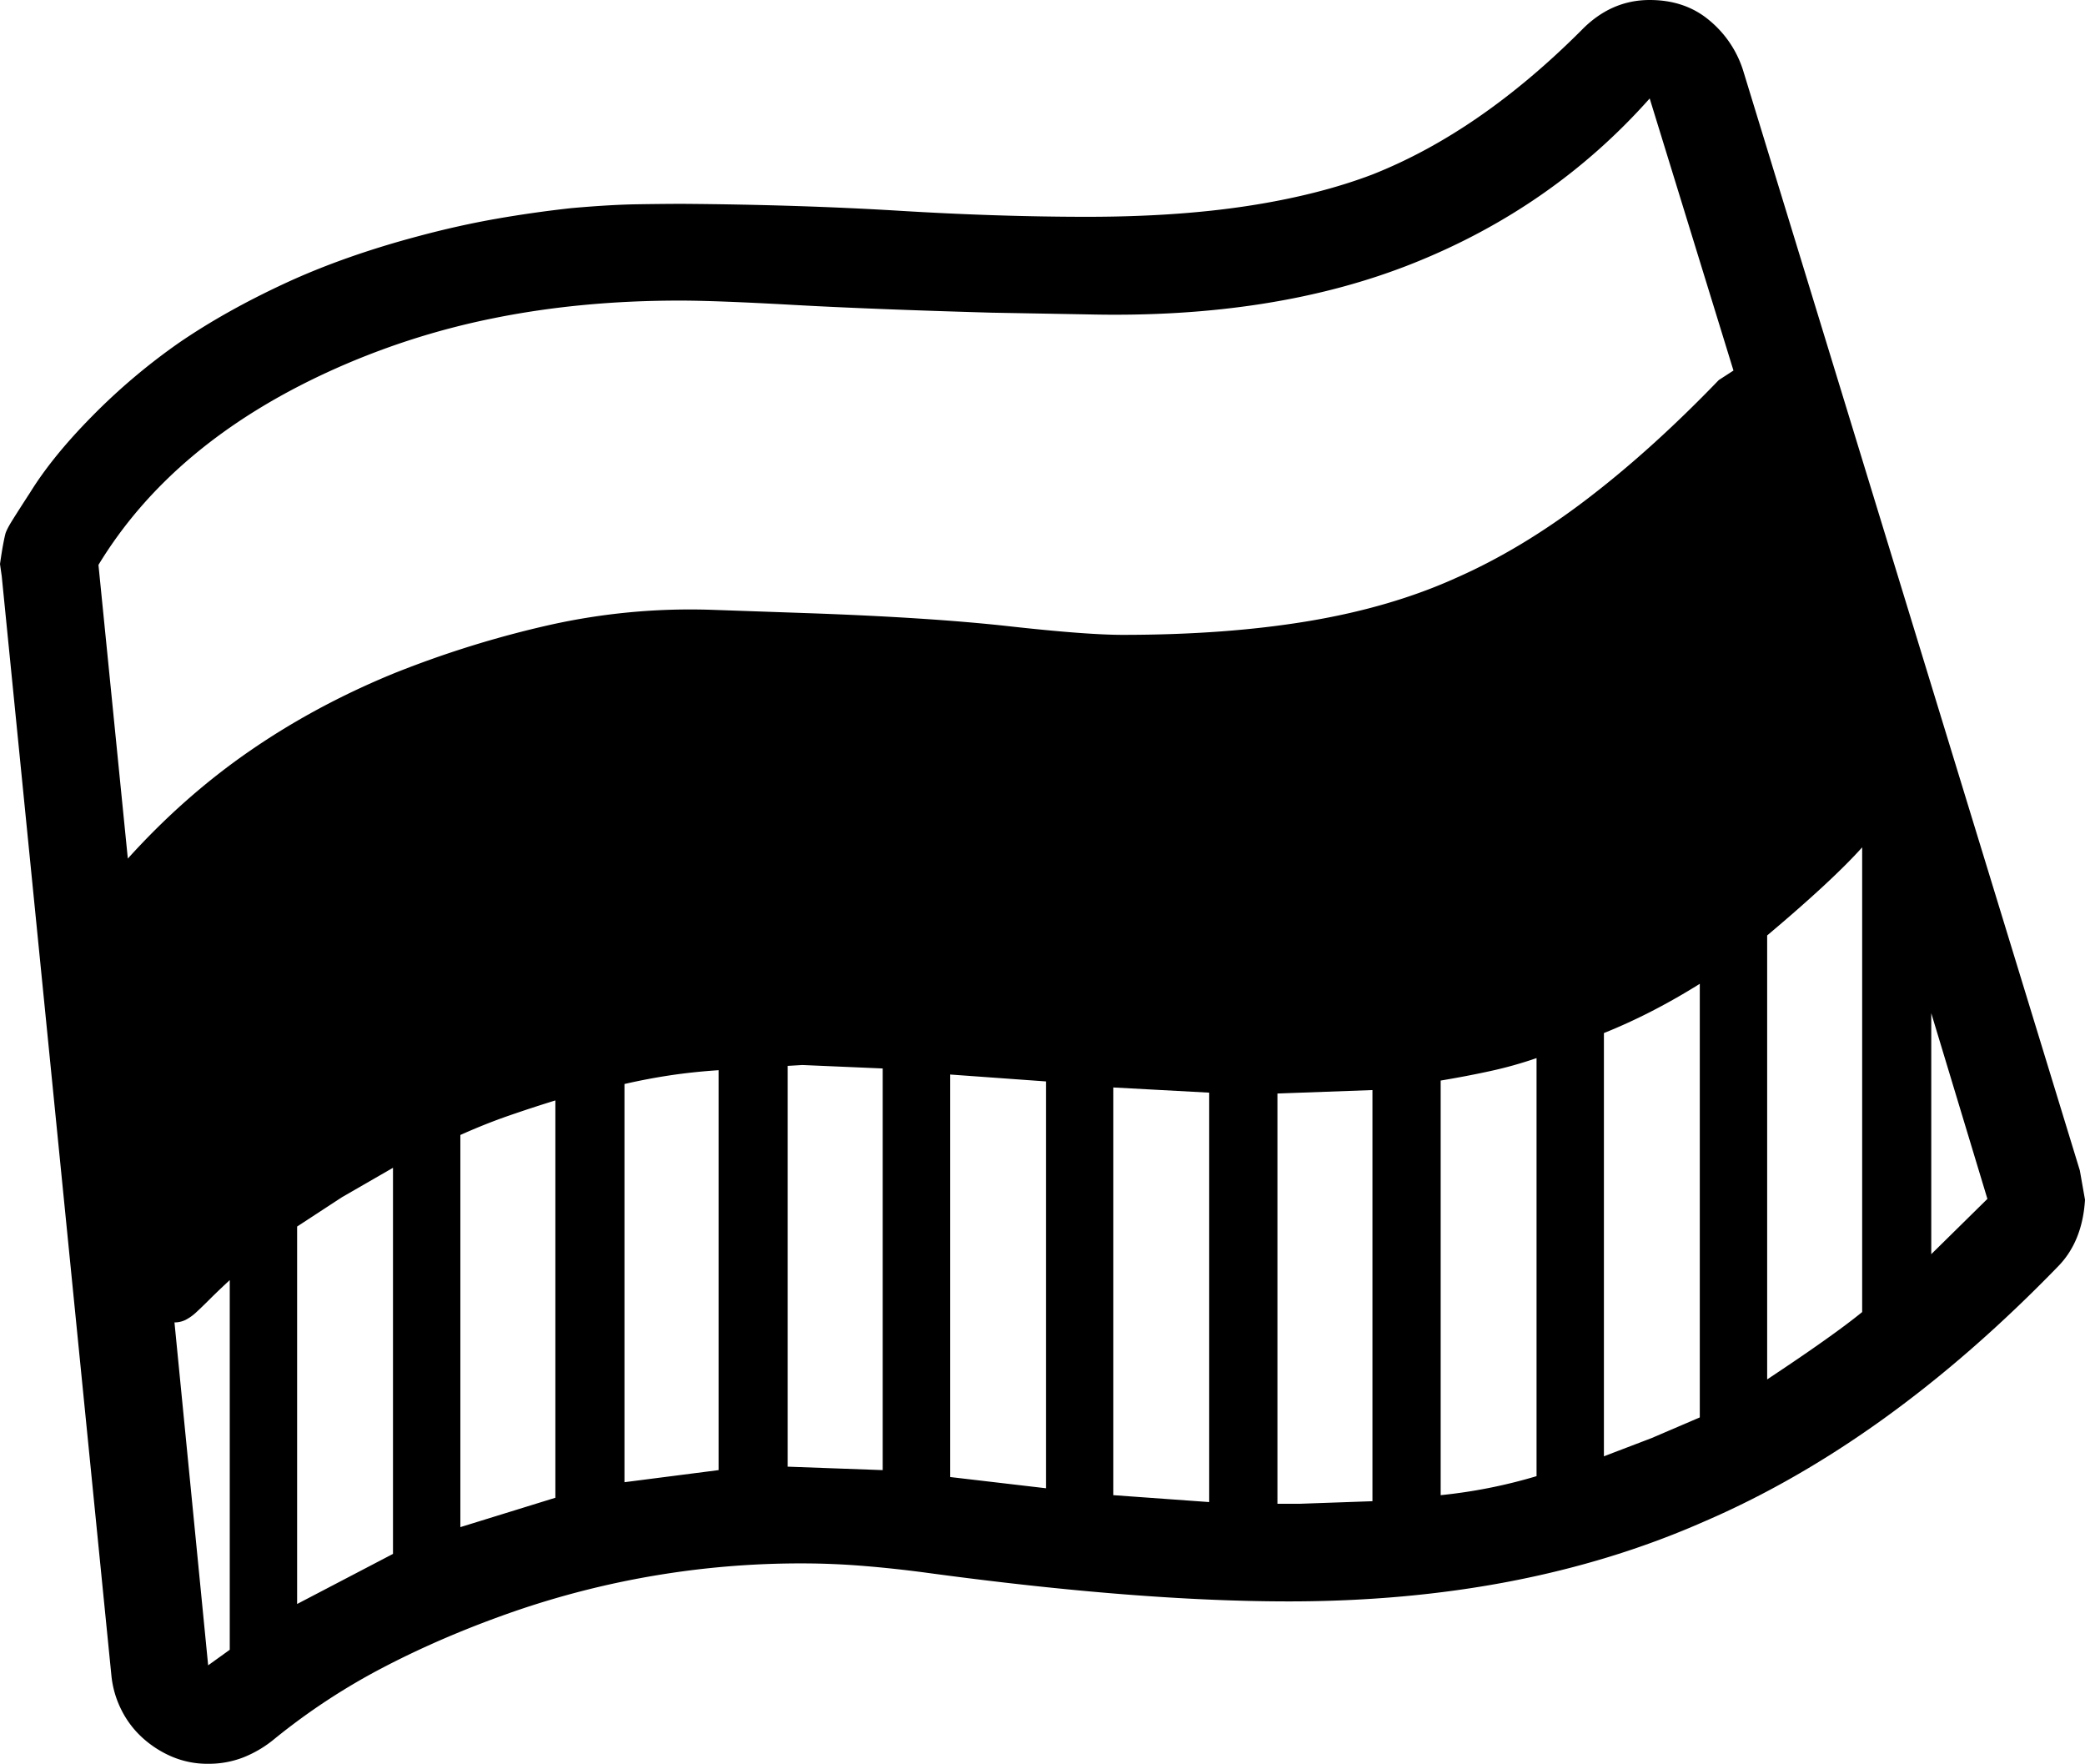<svg viewBox="0 0 2414 2042" xmlns="http://www.w3.org/2000/svg"><path d="m2236 1173v279l65-64zm-1970 737v-428q-14 13-23 22t-15.5 15a55.29 55.29 0 0 1 -12.5 9 28.65 28.65 0 0 1 -13 3l39 397zm189-111v-447l-59 34-52 34v437zm188-65v-460q-26 8-53.5 17.5t-56.5 22.5v454zm189-32v-463q-30 2-56.5 6t-52.5 10v461zm190 0v-465l-93-4-17 1v464zm567 36v-476l-110 4v475h25zm-489-494v466l111 13v-471zm300 495v-474l-111-6v472zm379-30v-484a469.08 469.08 0 0 1 -53.5 15q-27.49 6-57.5 11v480a594.72 594.72 0 0 0 111-22zm78-513v490l55-21 56-24v-502q-56 35-111 57zm299 323v-538q-17 19-44.5 44.5t-65.5 57.5v514q77-51 110-78zm-149-1090-97-315q-112 126-273 190.5t-377 59.5l-112-2q-140-4-229.5-9t-131.5-5q-115 0-216 20.5a869.19 869.19 0 0 0 -192 62.5q-180 83-265 223l34 340q65-72 141-124.5t166-89.5a1187.29 1187.29 0 0 1 181.5-56.5 747.29 747.29 0 0 1 187.5-17.5l115 4q139 5 229 15t132 10q120 0 215.5-16t170.5-50q75-33 150.5-90.5t153.5-138.5zm401 926 6 34q-3 49-32 78-198 204-410 295-209 92-480 92-174 0-418-33-37-5-73.5-8t-72.5-3a1017 1017 0 0 0 -331 55q-81 28-150.5 64a748.26 748.26 0 0 0 -128.5 84 133.84 133.84 0 0 1 -36 21.5 110.66 110.66 0 0 1 -41 7.5 105.16 105.16 0 0 1 -42.5-8.5 121.08 121.08 0 0 1 -34.5-22.5 109.76 109.76 0 0 1 -24-32.5 113 113 0 0 1 -11-38.5l-127-1273-2-14q2-14 3.5-22t2.5-12q1-5 8.5-17t20.5-32q26-42 72.5-89a718.52 718.52 0 0 1 99.5-84q54-37 123-69t156-55q45-12 87.5-19.5t87.5-12.5q45-4 76.5-4.5t53.5-.5q135 1 250 8t218 7q103 0 185-12.5t145-36.5q124-49 242-167 34-35 79-35 41 0 69 23.5a123.35 123.35 0 0 1 39 57.5z"/></svg>